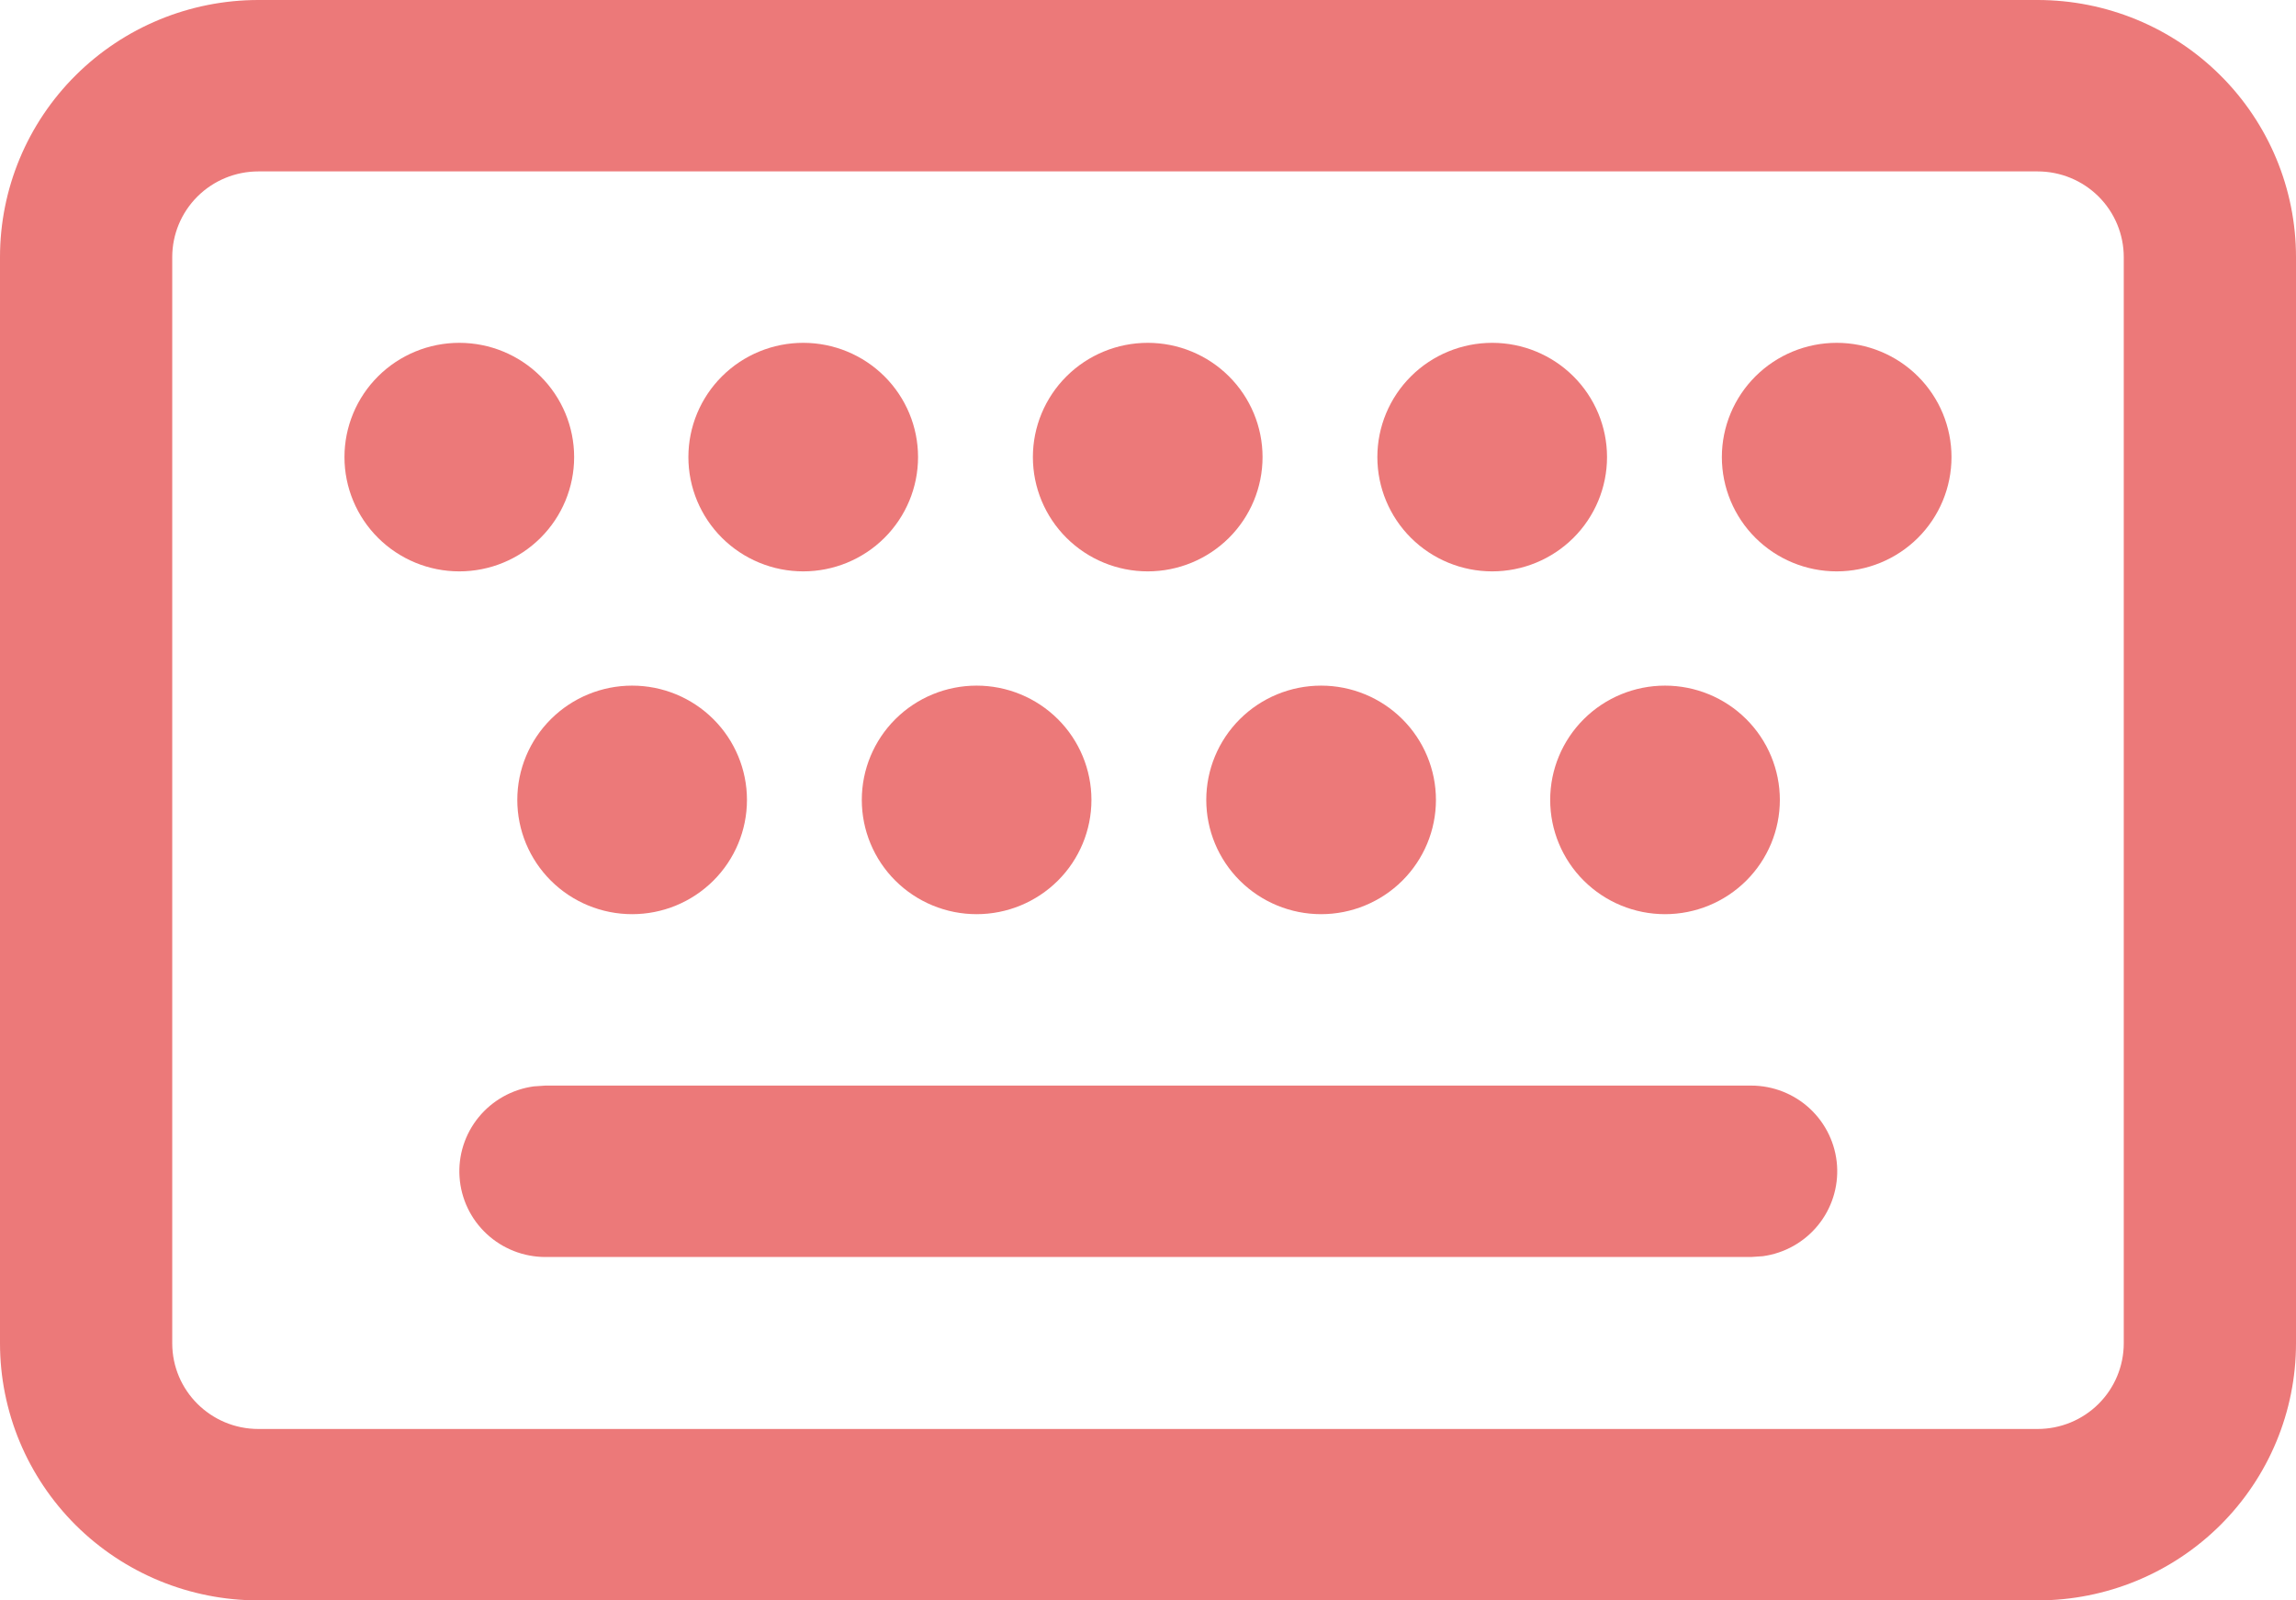 <svg width="66" height="46" viewBox="0 0 66 46" fill="none" xmlns="http://www.w3.org/2000/svg">
    <path d="M58.573 0C60.543 0 62.432 0.779 63.825 2.165C65.218 3.55 66 5.43 66 7.39V38.61C66 40.57 65.218 42.45 63.825 43.836C62.432 45.221 60.543 46 58.573 46H7.427C6.452 46 5.486 45.809 4.585 45.438C3.684 45.066 2.865 44.522 2.175 43.836C1.486 43.149 0.939 42.334 0.565 41.438C0.192 40.541 0 39.58 0 38.61V7.39C0 5.43 0.782 3.55 2.175 2.165C3.568 0.779 5.457 0 7.427 0H58.573ZM58.573 4.927H7.427C6.77 4.927 6.141 5.186 5.676 5.648C5.212 6.11 4.951 6.737 4.951 7.39V38.61C4.951 39.97 6.06 41.073 7.427 41.073H58.573C59.23 41.073 59.859 40.814 60.324 40.352C60.788 39.89 61.049 39.263 61.049 38.61V7.39C61.049 6.737 60.788 6.11 60.324 5.648C59.859 5.186 59.23 4.927 58.573 4.927ZM15.679 31.203H50.338C50.965 31.203 51.569 31.44 52.027 31.866C52.485 32.293 52.764 32.876 52.807 33.499C52.849 34.121 52.653 34.737 52.257 35.221C51.861 35.705 51.296 36.022 50.674 36.107L50.338 36.13H15.679C15.052 36.13 14.448 35.893 13.99 35.467C13.531 35.041 13.253 34.457 13.21 33.834C13.167 33.212 13.363 32.596 13.759 32.112C14.155 31.628 14.721 31.311 15.342 31.226L15.679 31.203ZM47.862 19.707C48.737 19.707 49.577 20.053 50.196 20.669C50.815 21.285 51.163 22.121 51.163 22.992C51.163 23.863 50.815 24.698 50.196 25.314C49.577 25.93 48.737 26.276 47.862 26.276C46.986 26.276 46.147 25.93 45.528 25.314C44.909 24.698 44.561 23.863 44.561 22.992C44.561 22.121 44.909 21.285 45.528 20.669C46.147 20.053 46.986 19.707 47.862 19.707ZM28.073 19.707C28.949 19.707 29.788 20.053 30.408 20.669C31.027 21.285 31.374 22.121 31.374 22.992C31.374 23.863 31.027 24.698 30.408 25.314C29.788 25.93 28.949 26.276 28.073 26.276C27.198 26.276 26.358 25.93 25.739 25.314C25.12 24.698 24.773 23.863 24.773 22.992C24.773 22.121 25.12 21.285 25.739 20.669C26.358 20.053 27.198 19.707 28.073 19.707ZM18.171 19.707C19.047 19.707 19.886 20.053 20.505 20.669C21.124 21.285 21.472 22.121 21.472 22.992C21.472 23.863 21.124 24.698 20.505 25.314C19.886 25.93 19.047 26.276 18.171 26.276C17.296 26.276 16.456 25.93 15.837 25.314C15.218 24.698 14.87 23.863 14.87 22.992C14.87 22.121 15.218 21.285 15.837 20.669C16.456 20.053 17.296 19.707 18.171 19.707ZM37.976 19.707C38.851 19.707 39.691 20.053 40.31 20.669C40.929 21.285 41.277 22.121 41.277 22.992C41.277 23.863 40.929 24.698 40.31 25.314C39.691 25.93 38.851 26.276 37.976 26.276C37.101 26.276 36.261 25.93 35.642 25.314C35.023 24.698 34.675 23.863 34.675 22.992C34.675 22.121 35.023 21.285 35.642 20.669C36.261 20.053 37.101 19.707 37.976 19.707ZM13.203 9.854C14.079 9.854 14.918 10.2 15.537 10.816C16.156 11.432 16.504 12.267 16.504 13.138C16.504 14.009 16.156 14.845 15.537 15.461C14.918 16.077 14.079 16.423 13.203 16.423C12.328 16.423 11.488 16.077 10.869 15.461C10.25 14.845 9.902 14.009 9.902 13.138C9.902 12.267 10.25 11.432 10.869 10.816C11.488 10.2 12.328 9.854 13.203 9.854ZM23.089 9.854C23.965 9.854 24.804 10.2 25.423 10.816C26.042 11.432 26.39 12.267 26.39 13.138C26.39 14.009 26.042 14.845 25.423 15.461C24.804 16.077 23.965 16.423 23.089 16.423C22.214 16.423 21.374 16.077 20.755 15.461C20.136 14.845 19.788 14.009 19.788 13.138C19.788 12.267 20.136 11.432 20.755 10.816C21.374 10.2 22.214 9.854 23.089 9.854ZM32.992 9.854C33.867 9.854 34.707 10.2 35.326 10.816C35.945 11.432 36.293 12.267 36.293 13.138C36.293 14.009 35.945 14.845 35.326 15.461C34.707 16.077 33.867 16.423 32.992 16.423C32.116 16.423 31.277 16.077 30.658 15.461C30.039 14.845 29.691 14.009 29.691 13.138C29.691 12.267 30.039 11.432 30.658 10.816C31.277 10.2 32.116 9.854 32.992 9.854ZM42.894 9.854C43.77 9.854 44.609 10.2 45.228 10.816C45.847 11.432 46.195 12.267 46.195 13.138C46.195 14.009 45.847 14.845 45.228 15.461C44.609 16.077 43.77 16.423 42.894 16.423C42.019 16.423 41.179 16.077 40.56 15.461C39.941 14.845 39.593 14.009 39.593 13.138C39.593 12.267 39.941 11.432 40.56 10.816C41.179 10.2 42.019 9.854 42.894 9.854ZM52.797 9.854C53.672 9.854 54.512 10.2 55.131 10.816C55.75 11.432 56.097 12.267 56.097 13.138C56.097 14.009 55.75 14.845 55.131 15.461C54.512 16.077 53.672 16.423 52.797 16.423C51.921 16.423 51.082 16.077 50.463 15.461C49.844 14.845 49.496 14.009 49.496 13.138C49.496 12.267 49.844 11.432 50.463 10.816C51.082 10.2 51.921 9.854 52.797 9.854Z" fill="#EC7979"/>
</svg>